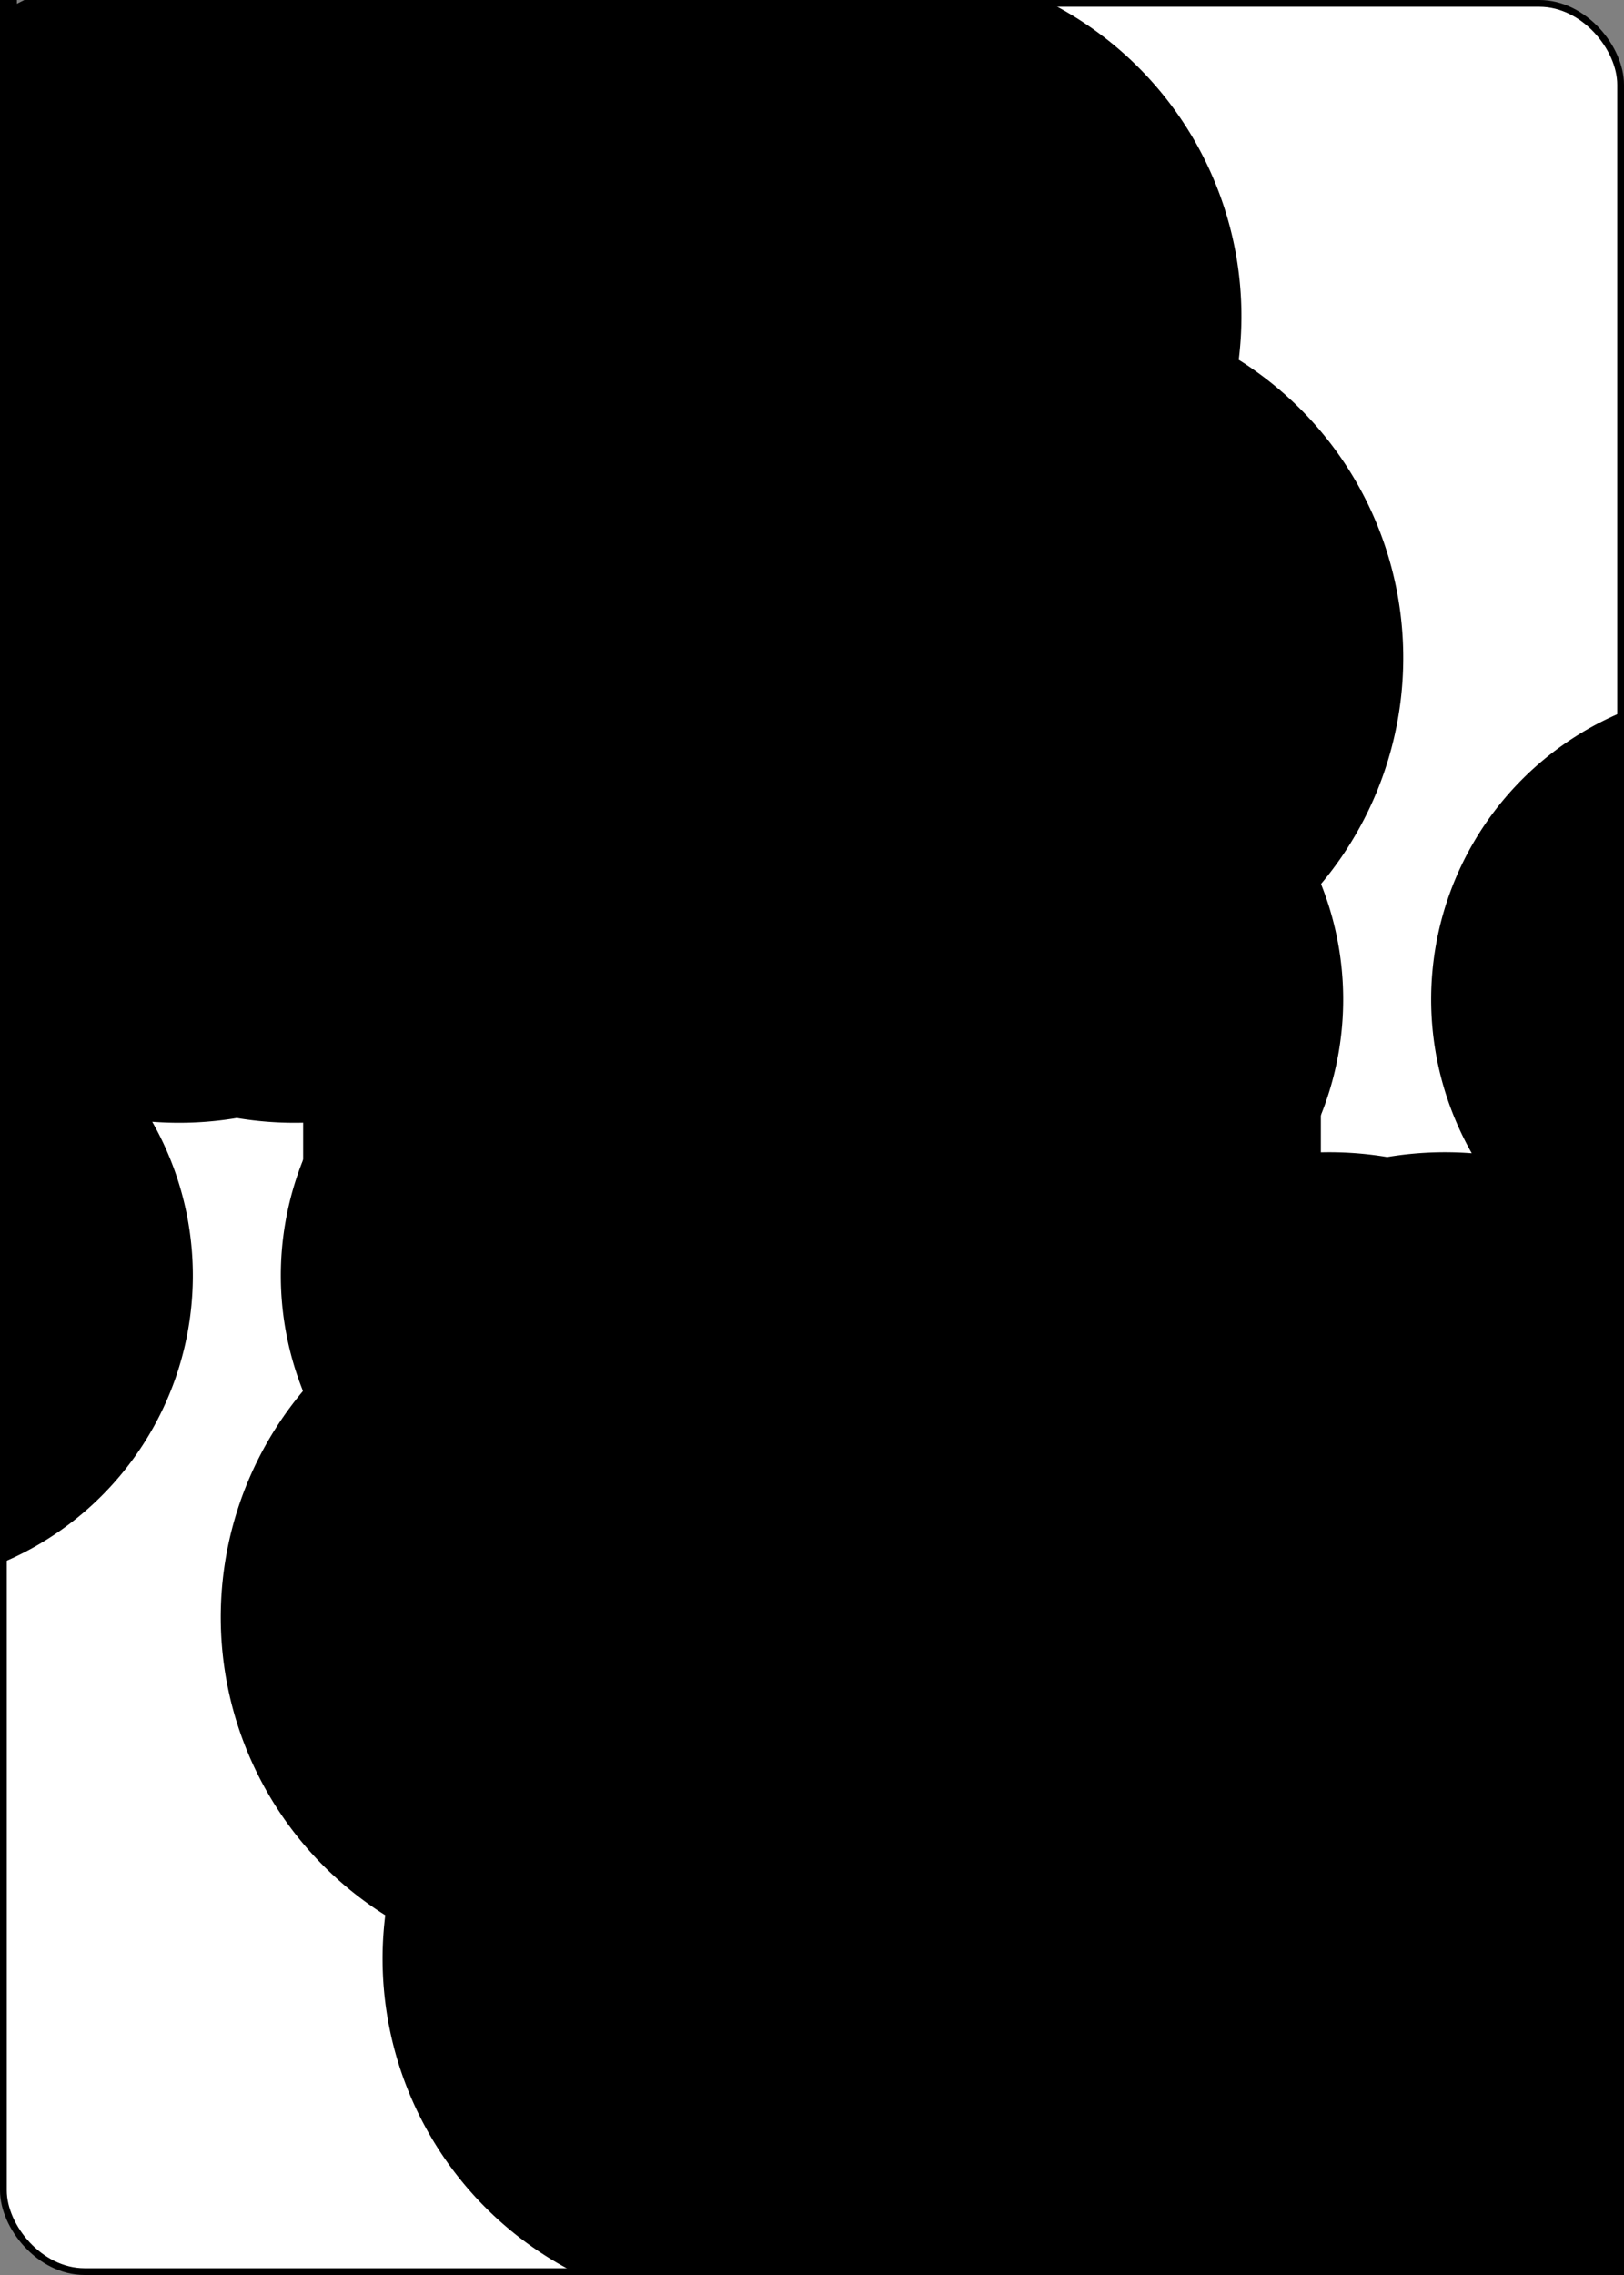 <?xml version="1.0" encoding="UTF-8" standalone="no"?>
<svg xmlns="http://www.w3.org/2000/svg" xmlns:xlink="http://www.w3.org/1999/xlink" class="card" face="9C" height="3.5in" preserveAspectRatio="none" viewBox="-120 -168 240 336" width="2.5in"><rect x="-120" y="-168" width="240" height="336" fill="#808080" stroke="none"/><symbol id="SC9" viewBox="-600 -600 1200 1200" preserveAspectRatio="xMinYMid"><path d="M-100 500L100 500L100 340A260 260 0 1 0 200 -150A230 230 0 1 0 -200 -150A260 260 0 1 0 -100 340Z" fill="black"></path></symbol><symbol id="VC9" viewBox="-500 -500 1000 1000" preserveAspectRatio="xMinYMid"><path d="M250 -100A250 250 0 0 1 -250 -100L-250 -210A250 250 0 0 1 250 -210L250 210A250 250 0 0 1 0 460C-150 460 -180 400 -200 375" stroke="black" stroke-width="80" stroke-linecap="square" stroke-miterlimit="1.5" fill="none"></path></symbol><rect width="239" height="335" x="-119.5" y="-167.5" rx="12" ry="12" fill="white" stroke="black"></rect><use xlink:href="#VC9" height="32" x="-114.4" y="-156"></use><use xlink:href="#SC9" height="26.032" x="-111.416" y="-119"></use><use xlink:href="#SC9" height="70" x="-87.501" y="-135.676"></use><use xlink:href="#SC9" height="70" x="17.501" y="-135.676"></use><use xlink:href="#SC9" height="70" x="-87.501" y="-68.558"></use><use xlink:href="#SC9" height="70" x="17.501" y="-68.558"></use><use xlink:href="#SC9" height="70" x="-35" y="-42"></use><g transform="rotate(180)"><use xlink:href="#VC9" height="32" x="-114.4" y="-156"></use><use xlink:href="#SC9" height="26.032" x="-111.416" y="-119"></use><use xlink:href="#SC9" height="70" x="-87.501" y="-135.676"></use><use xlink:href="#SC9" height="70" x="17.501" y="-135.676"></use><use xlink:href="#SC9" height="70" x="-87.501" y="-68.558"></use><use xlink:href="#SC9" height="70" x="17.501" y="-68.558"></use></g></svg>